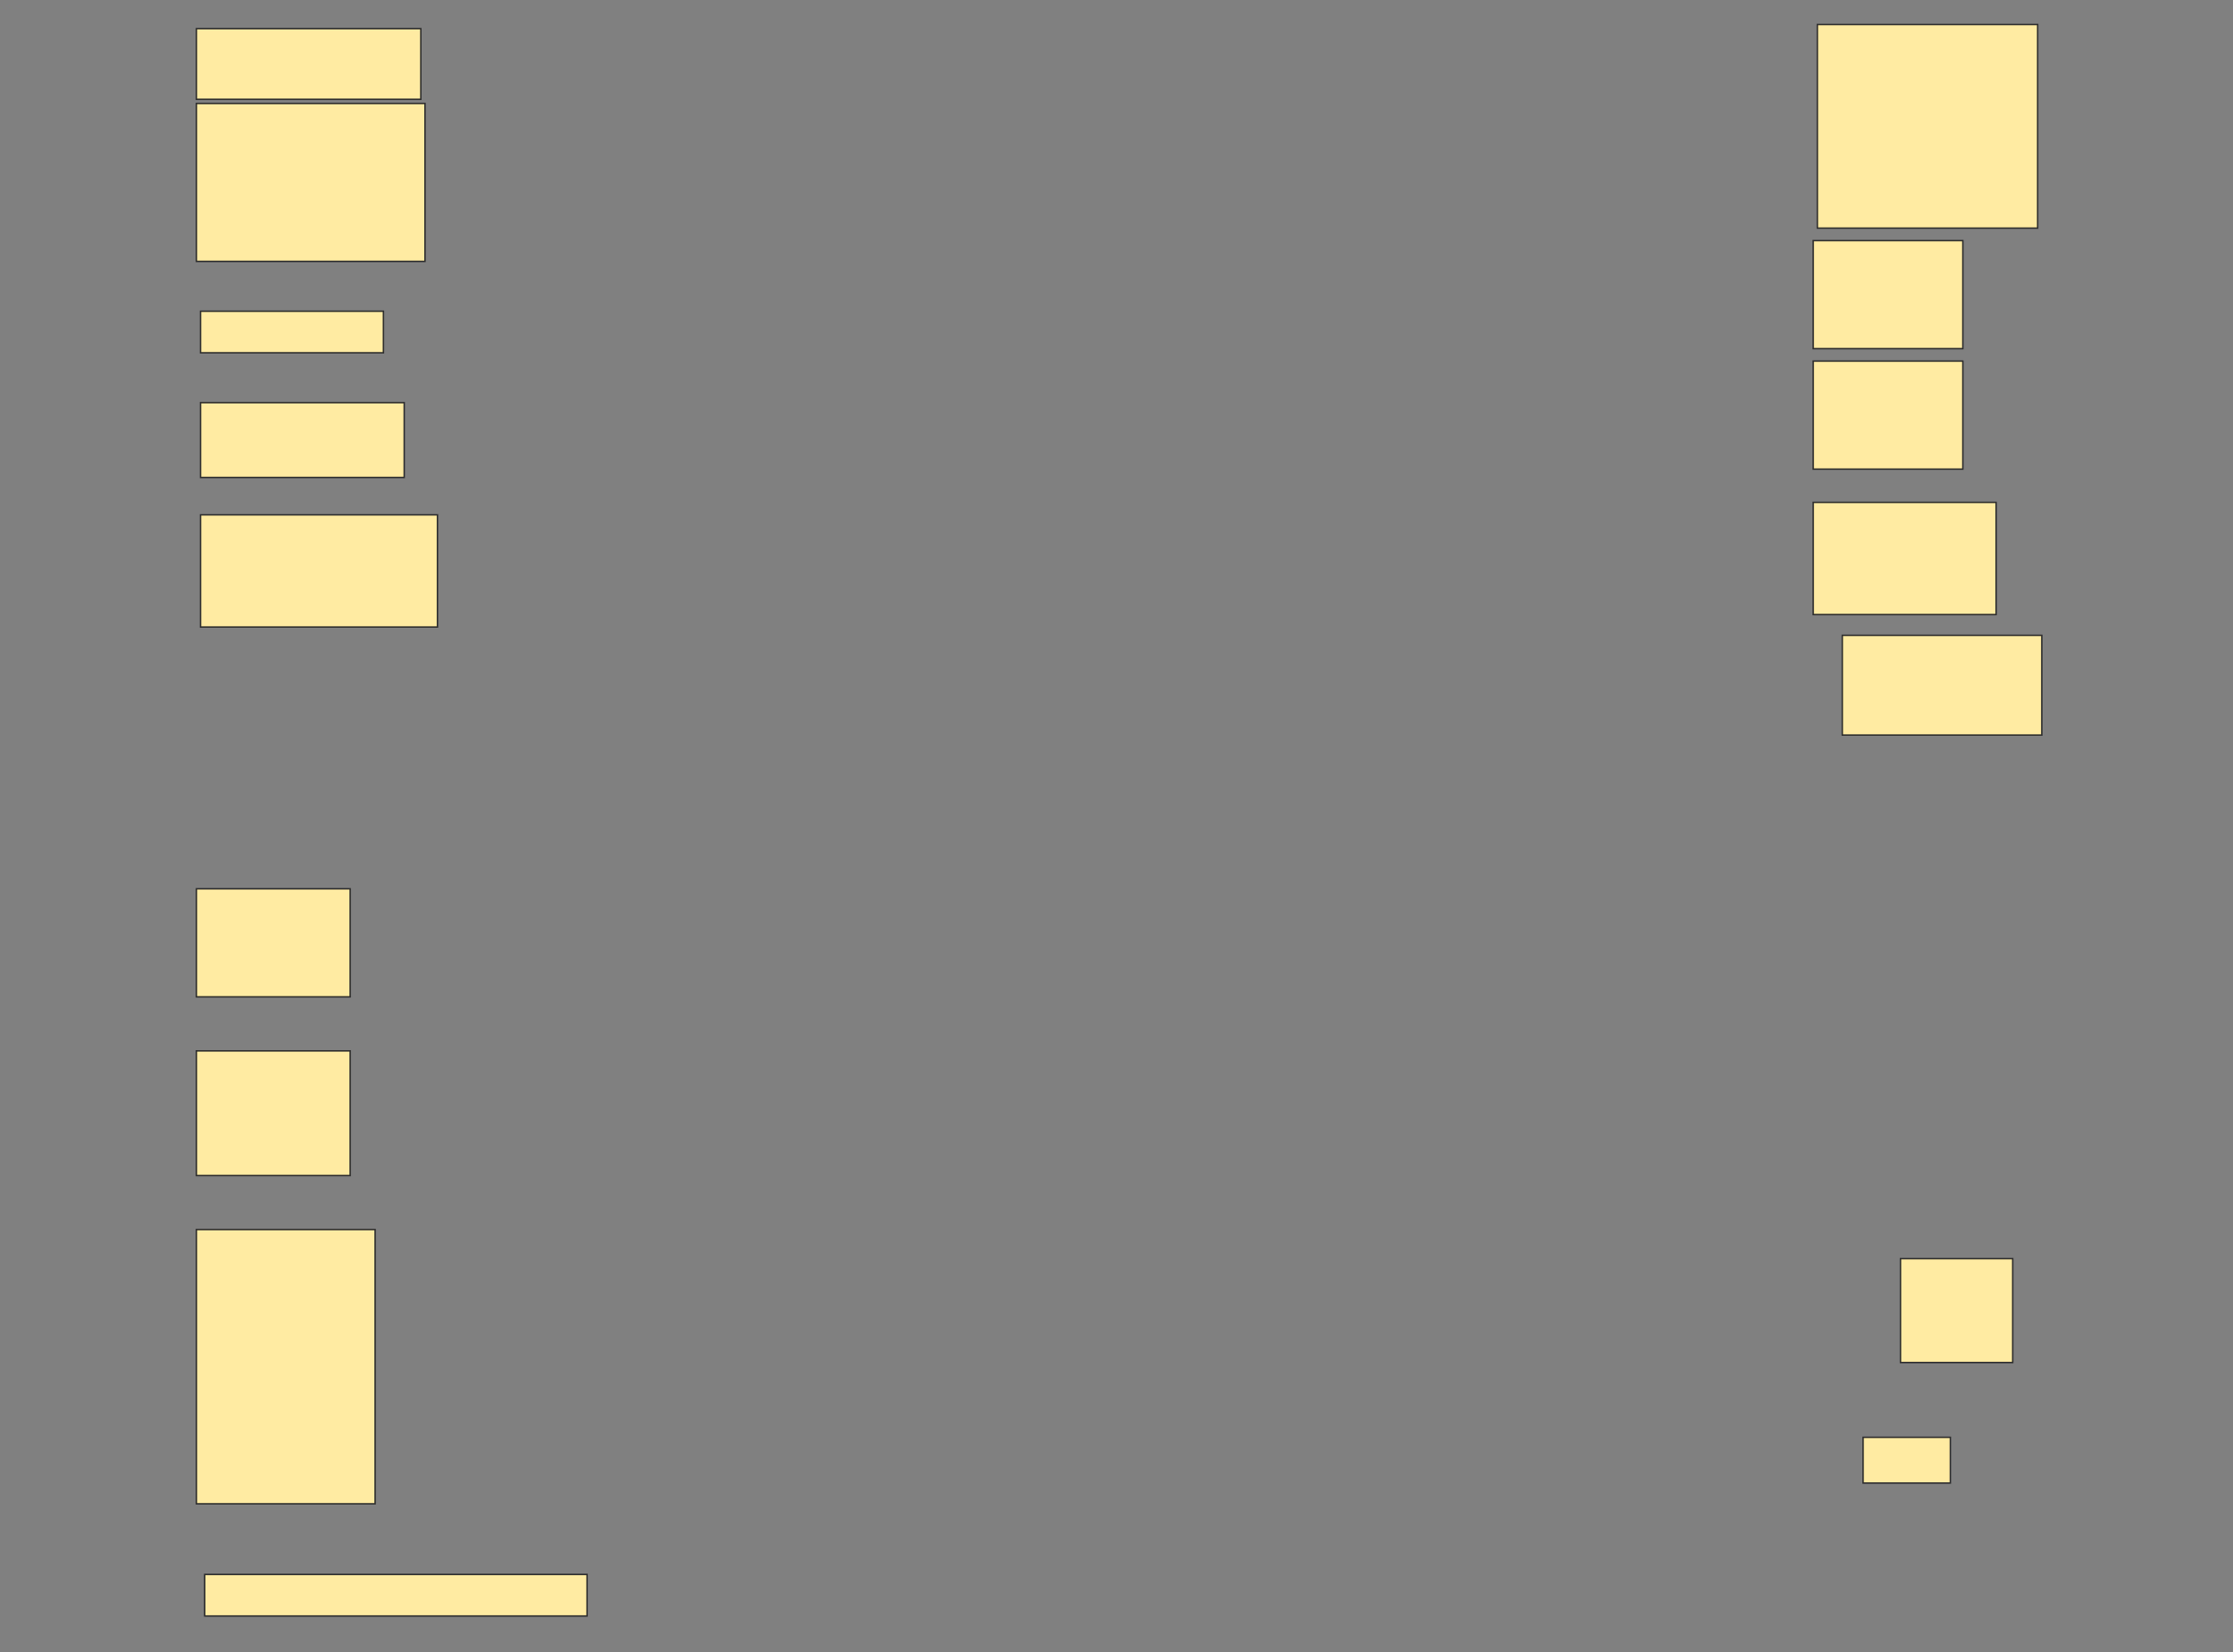 <svg height="1136" width="1535" xmlns="http://www.w3.org/2000/svg">
 <rect width="100%" height="100%" fill="#808080" stroke="none"/>
 <!-- Created with Image Occlusion Enhanced -->
 <g>
  <title>Labels</title>
 </g>
 <g>
  <title>Masks</title>
  <g id="360efbcc8eef428fb708865c4cb35cae-ao-1">
   <rect fill="#FFEBA2" height="48.571" stroke="#2D2D2D" width="154.286" x="135" y="19.714"/>
   <rect fill="#FFEBA2" height="108.571" stroke="#2D2D2D" width="157.143" x="135" y="71.143"/>
  </g>
  <rect fill="#FFEBA2" height="140" id="360efbcc8eef428fb708865c4cb35cae-ao-2" stroke="#2D2D2D" stroke-dasharray="null" stroke-linecap="null" stroke-linejoin="null" width="151.429" x="1249.286" y="16.857"/>
  <rect fill="#FFEBA2" height="28.571" id="360efbcc8eef428fb708865c4cb35cae-ao-3" stroke="#2D2D2D" stroke-dasharray="null" stroke-linecap="null" stroke-linejoin="null" width="125.714" x="137.857" y="214"/>
  <rect fill="#FFEBA2" height="74.286" id="360efbcc8eef428fb708865c4cb35cae-ao-4" stroke="#2D2D2D" stroke-dasharray="null" stroke-linecap="null" stroke-linejoin="null" width="102.857" x="1246.429" y="165.429"/>
  <rect fill="#FFEBA2" height="51.429" id="360efbcc8eef428fb708865c4cb35cae-ao-5" stroke="#2D2D2D" stroke-dasharray="null" stroke-linecap="null" stroke-linejoin="null" width="140" x="137.857" y="276.857"/>
  <rect fill="#FFEBA2" height="74.286" id="360efbcc8eef428fb708865c4cb35cae-ao-6" stroke="#2D2D2D" stroke-dasharray="null" stroke-linecap="null" stroke-linejoin="null" width="102.857" x="1246.429" y="248.286"/>
  <rect fill="#FFEBA2" height="77.143" id="360efbcc8eef428fb708865c4cb35cae-ao-7" stroke="#2D2D2D" stroke-dasharray="null" stroke-linecap="null" stroke-linejoin="null" width="162.857" x="137.857" y="354"/>
  <rect fill="#FFEBA2" height="77.143" id="360efbcc8eef428fb708865c4cb35cae-ao-8" stroke="#2D2D2D" stroke-dasharray="null" stroke-linecap="null" stroke-linejoin="null" width="125.714" x="1246.429" y="345.429"/>
  
  <rect fill="#FFEBA2" height="68.571" id="360efbcc8eef428fb708865c4cb35cae-ao-10" stroke="#2D2D2D" stroke-dasharray="null" stroke-linecap="null" stroke-linejoin="null" width="137.143" x="1266.429" y="436.857"/>
  <rect fill="#FFEBA2" height="74.286" id="360efbcc8eef428fb708865c4cb35cae-ao-11" stroke="#2D2D2D" stroke-dasharray="null" stroke-linecap="null" stroke-linejoin="null" width="105.714" x="135" y="611.143"/>
  <rect fill="#FFEBA2" height="85.714" id="360efbcc8eef428fb708865c4cb35cae-ao-12" stroke="#2D2D2D" stroke-dasharray="null" stroke-linecap="null" stroke-linejoin="null" width="105.714" x="135" y="722.571"/>
  <rect fill="#FFEBA2" height="71.429" id="360efbcc8eef428fb708865c4cb35cae-ao-13" stroke="#2D2D2D" stroke-dasharray="null" stroke-linecap="null" stroke-linejoin="null" width="77.143" x="1306.429" y="865.429"/>
  <rect fill="#FFEBA2" height="188.571" id="360efbcc8eef428fb708865c4cb35cae-ao-14" stroke="#2D2D2D" stroke-dasharray="null" stroke-linecap="null" stroke-linejoin="null" width="122.857" x="135" y="845.429"/>
  <rect fill="#FFEBA2" height="31.429" id="360efbcc8eef428fb708865c4cb35cae-ao-15" stroke="#2D2D2D" stroke-dasharray="null" stroke-linecap="null" stroke-linejoin="null" width="60" x="1280.714" y="988.286"/>
  <rect fill="#FFEBA2" height="28.571" id="360efbcc8eef428fb708865c4cb35cae-ao-16" stroke="#2D2D2D" stroke-dasharray="null" stroke-linecap="null" stroke-linejoin="null" width="262.857" x="140.714" y="1082.571"/>
 </g>
</svg>
